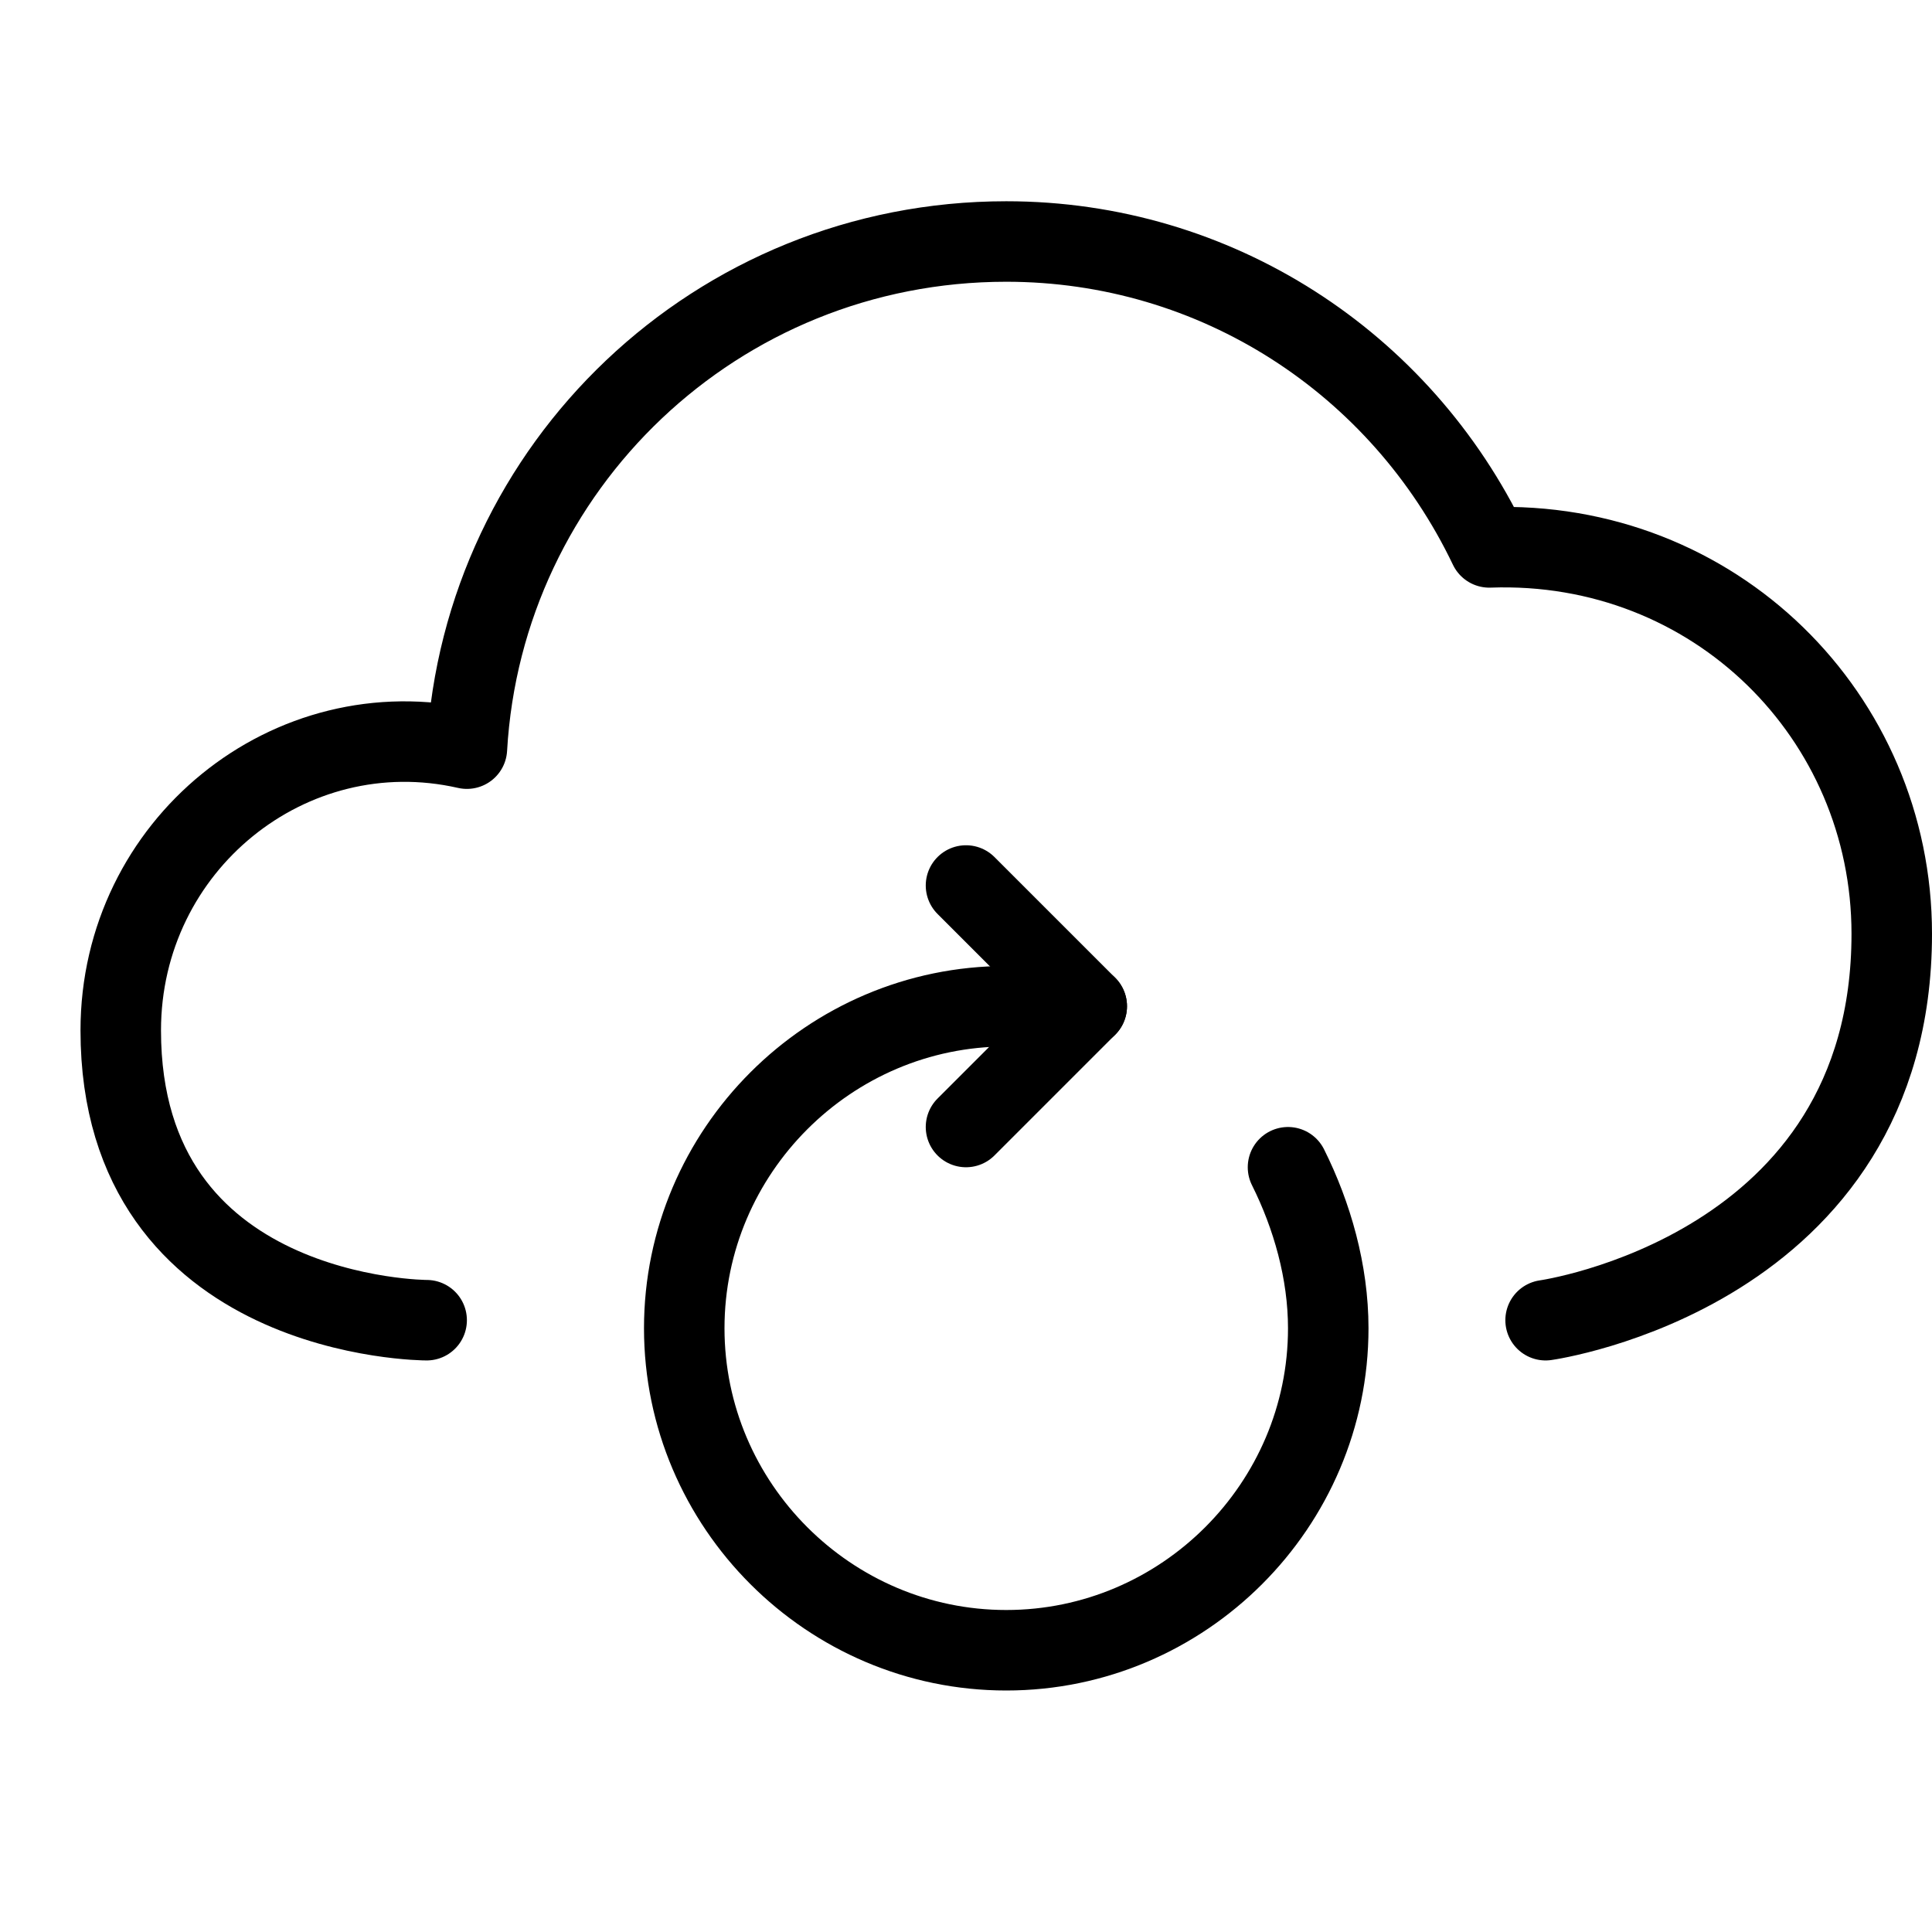 <?xml version="1.0" encoding="utf-8"?>
<!-- Generator: Adobe Illustrator 19.2.0, SVG Export Plug-In . SVG Version: 6.00 Build 0)  -->
<svg version="1.1" id="Layer_1" xmlns="http://www.w3.org/2000/svg" xmlns:xlink="http://www.w3.org/1999/xlink" x="0px" y="0px"
	 viewBox="0 0 24 24" style="enable-background:new 0 0 24 24;" xml:space="preserve">
<style type="text/css">
	.st0{display:none;}
	.st1{display:inline;}
	.st2{fill:none;stroke:#000000;stroke-linecap:round;stroke-linejoin:round;stroke-miterlimit:10;}
</style>
<g id="Filled_Icons" class="st0">
	<g class="st1">
		<path d="M18.9,6.3c-1.2-2.3-3.7-3.8-6.4-3.8c-3.6,0-6.6,2.7-7.1,6.2C3,8.6,1,10.5,1,12.8C1,16.1,3.8,17,5.3,17h2.4
			c0-0.2,0-0.3,0-0.5c0-2.4,1.7-4.3,4-4.7l-0.3-0.3c-0.1-0.1-0.2-0.3-0.2-0.5c0-0.2,0.1-0.4,0.2-0.5c0.3-0.3,0.8-0.3,1.1,0l2,2l-2,2
			c-0.3,0.3-0.8,0.3-1.1,0c-0.1-0.1-0.2-0.3-0.2-0.5c0-0.2,0.1-0.4,0.2-0.5l0.1-0.1c-1.3,0.4-2.3,1.7-2.3,3.1c0,0.2,0,0.3,0,0.5h6.4
			c0-0.2,0-0.3,0-0.5c0-0.6-0.2-1.1-0.4-1.6c-0.2-0.4-0.1-0.8,0.3-1c0.3-0.2,0.8-0.1,1,0.3c0.4,0.7,0.6,1.5,0.6,2.4
			c0,0.2,0,0.3,0,0.5h2l0,0c0,0,4.7-0.8,4.7-5.4C24,8.7,21.7,6.4,18.9,6.3z"/>
		<path d="M15.8,14.3c-0.1,0.1-0.2,0.2-0.1,0.3c0.3,0.6,0.5,1.2,0.5,1.9c0,2.1-1.7,3.8-3.8,3.8c-2.1,0-3.8-1.7-3.8-3.8
			c0-2,1.5-3.6,3.5-3.7l0.7,0l-1.1,1.1c0,0-0.1,0.1-0.1,0.2c0,0.1,0,0.1,0.1,0.2c0.1,0.1,0.3,0.1,0.4,0l1.7-1.7l-1.7-1.7
			c0,0-0.1-0.1-0.2-0.1c-0.1,0-0.1,0-0.2,0.1c0,0-0.1,0.1-0.1,0.2c0,0.1,0,0.1,0.1,0.2l1.1,1.1l-0.6,0c-2.3,0.1-4.1,2-4.1,4.2
			c0,2.3,1.9,4.2,4.2,4.2c2.3,0,4.2-1.9,4.2-4.2c0-0.7-0.2-1.5-0.6-2.1C16.1,14.3,16,14.2,15.8,14.3z"/>
	</g>
</g>
<g id="Outline_Icons">
	<g>
		<path class="st2" d="M19.2,16.4c0,0,4.3-0.6,4.3-4.8c0-2.7-2.2-4.9-5-4.8c-1.1-2.3-3.4-3.8-6-3.8C8.9,3,6,5.8,5.8,9.3
			c-2.2-0.5-4.3,1.2-4.3,3.5c0,3.6,3.8,3.6,3.8,3.6"/>
		<path class="st2" d="M16,14.5c0.3,0.6,0.5,1.3,0.5,2c0,2.2-1.8,4-4,4c-2.2,0-4-1.8-4-4s1.8-4,4-4h1"/>
		<polyline class="st2" points="12,11 13.5,12.5 12,14 		"/>
	</g>
</g>
</svg>
